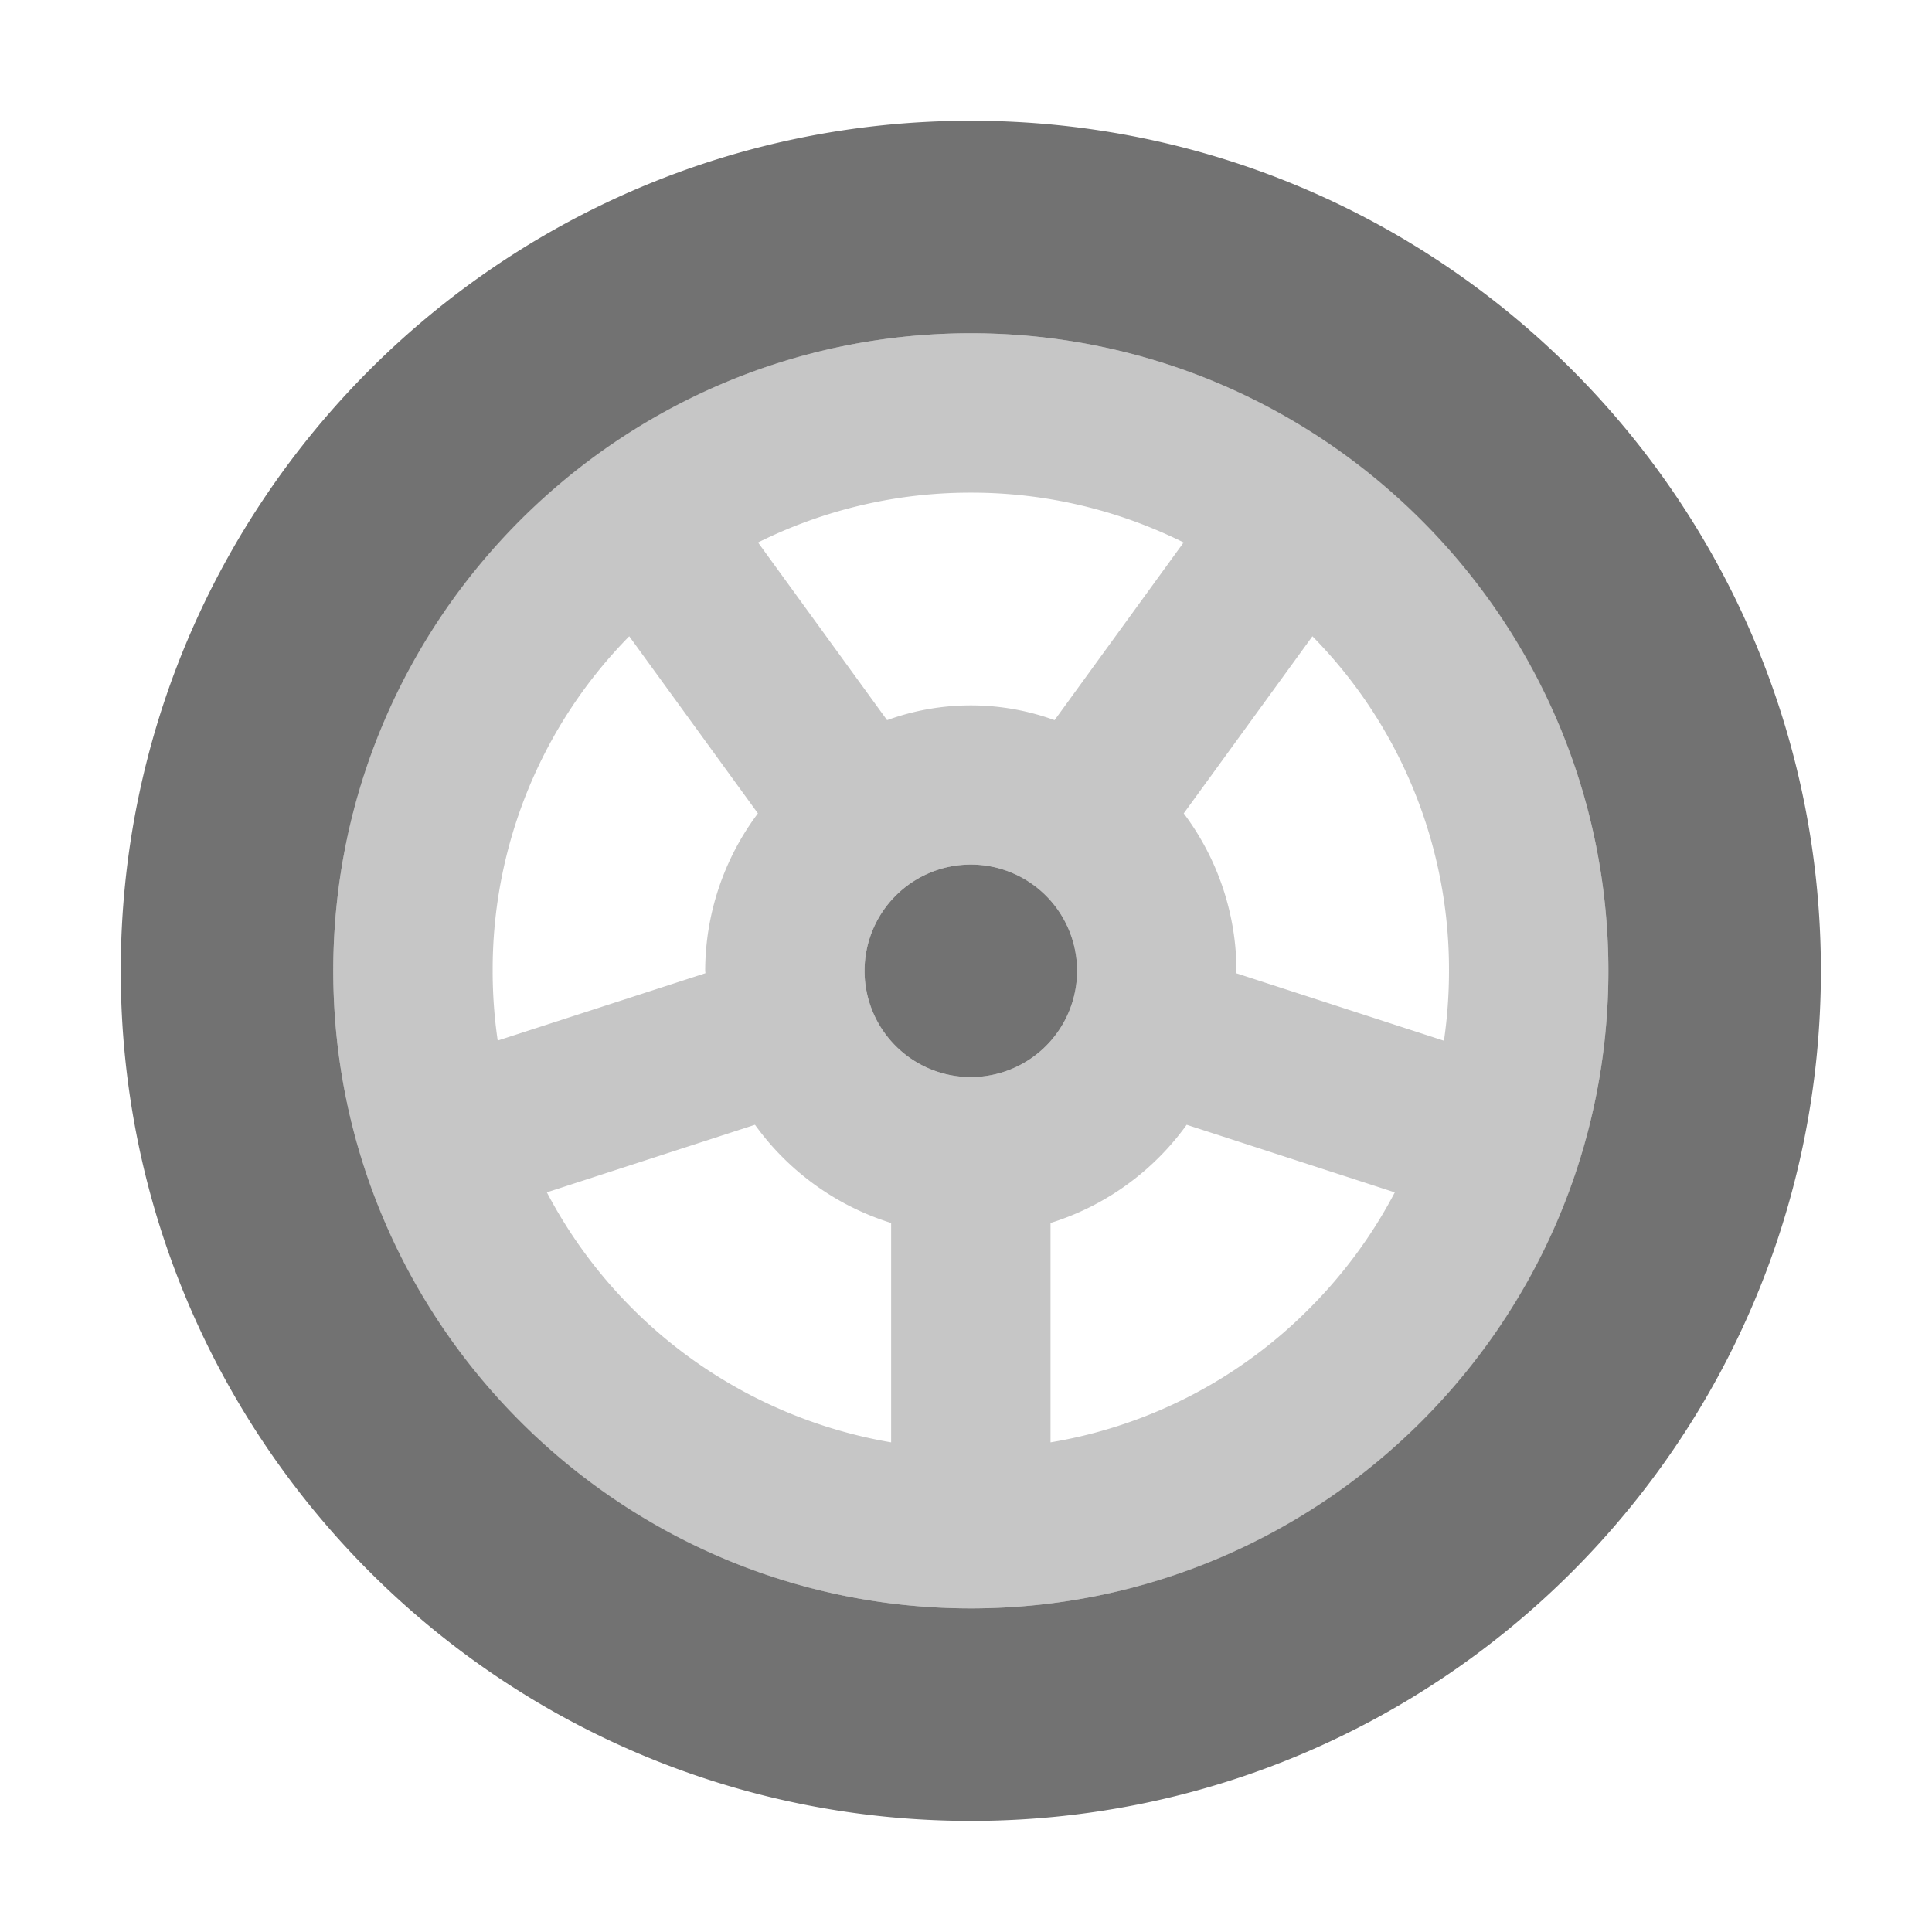 ﻿<?xml version='1.0' encoding='UTF-8'?>
<svg viewBox="-2 -2 32 32" xmlns="http://www.w3.org/2000/svg">
  <g transform="matrix(0.055, 0, 0, 0.055, 0, 0)">
    <defs>
      <style>.fa-secondary{opacity:.4}</style>
    </defs>
    <path d="M256, 64C150, 64 64, 150 64, 256C64, 362 150, 448 256, 448C362, 448 448, 362 448, 256C448, 150 362, 64 256, 64zM256, 112A143.36 143.36 0 0 1 320.08, 127L281.22, 180.51A73.73 73.73 0 0 0 230.78, 180.51L191.92, 127A143.36 143.36 0 0 1 256, 112zM113.52, 277A145.25 145.25 0 0 1 112, 256A143 143 0 0 1 153.13, 155.25L191.88, 208.59A79.28 79.28 0 0 0 176, 256C176, 256.25 176.07, 256.48 176.07, 256.72zM232, 398A144.57 144.57 0 0 1 128.32, 322.71L191, 302.36A79.77 79.77 0 0 0 232, 331.93zM256, 288A32 32 0 1 1 288, 256A32 32 0 0 1 256, 288zM357.82, 357.82A142.84 142.84 0 0 1 280, 398L280, 331.93A79.77 79.77 0 0 0 321, 302.36L383.68, 322.72A144.24 144.24 0 0 1 357.82, 357.82zM335.93, 256.73C335.93, 256.48 336, 256.25 336, 256A79.28 79.28 0 0 0 320.12, 208.59L358.87, 155.25A143 143 0 0 1 400, 256A146.93 146.93 0 0 1 398.48, 277.05z" fill="#727272" opacity="0.4" fill-opacity="1" class="Black" />
    <path d="M256, 224A32 32 0 1 0 288, 256A32 32 0 0 0 256, 224zM256, 0C114.62, 0 0, 114.62 0, 256C0, 397.38 114.62, 512 256, 512C397.38, 512 512, 397.38 512, 256C512, 114.62 397.38, 0 256, 0zM256, 448C150.13, 448 64, 361.87 64, 256C64, 150.13 150.13, 64 256, 64C361.87, 64 448, 150.13 448, 256C448, 361.87 361.87, 448 256, 448z" fill="#727272" fill-opacity="1" class="Black" />
  </g>
</svg>